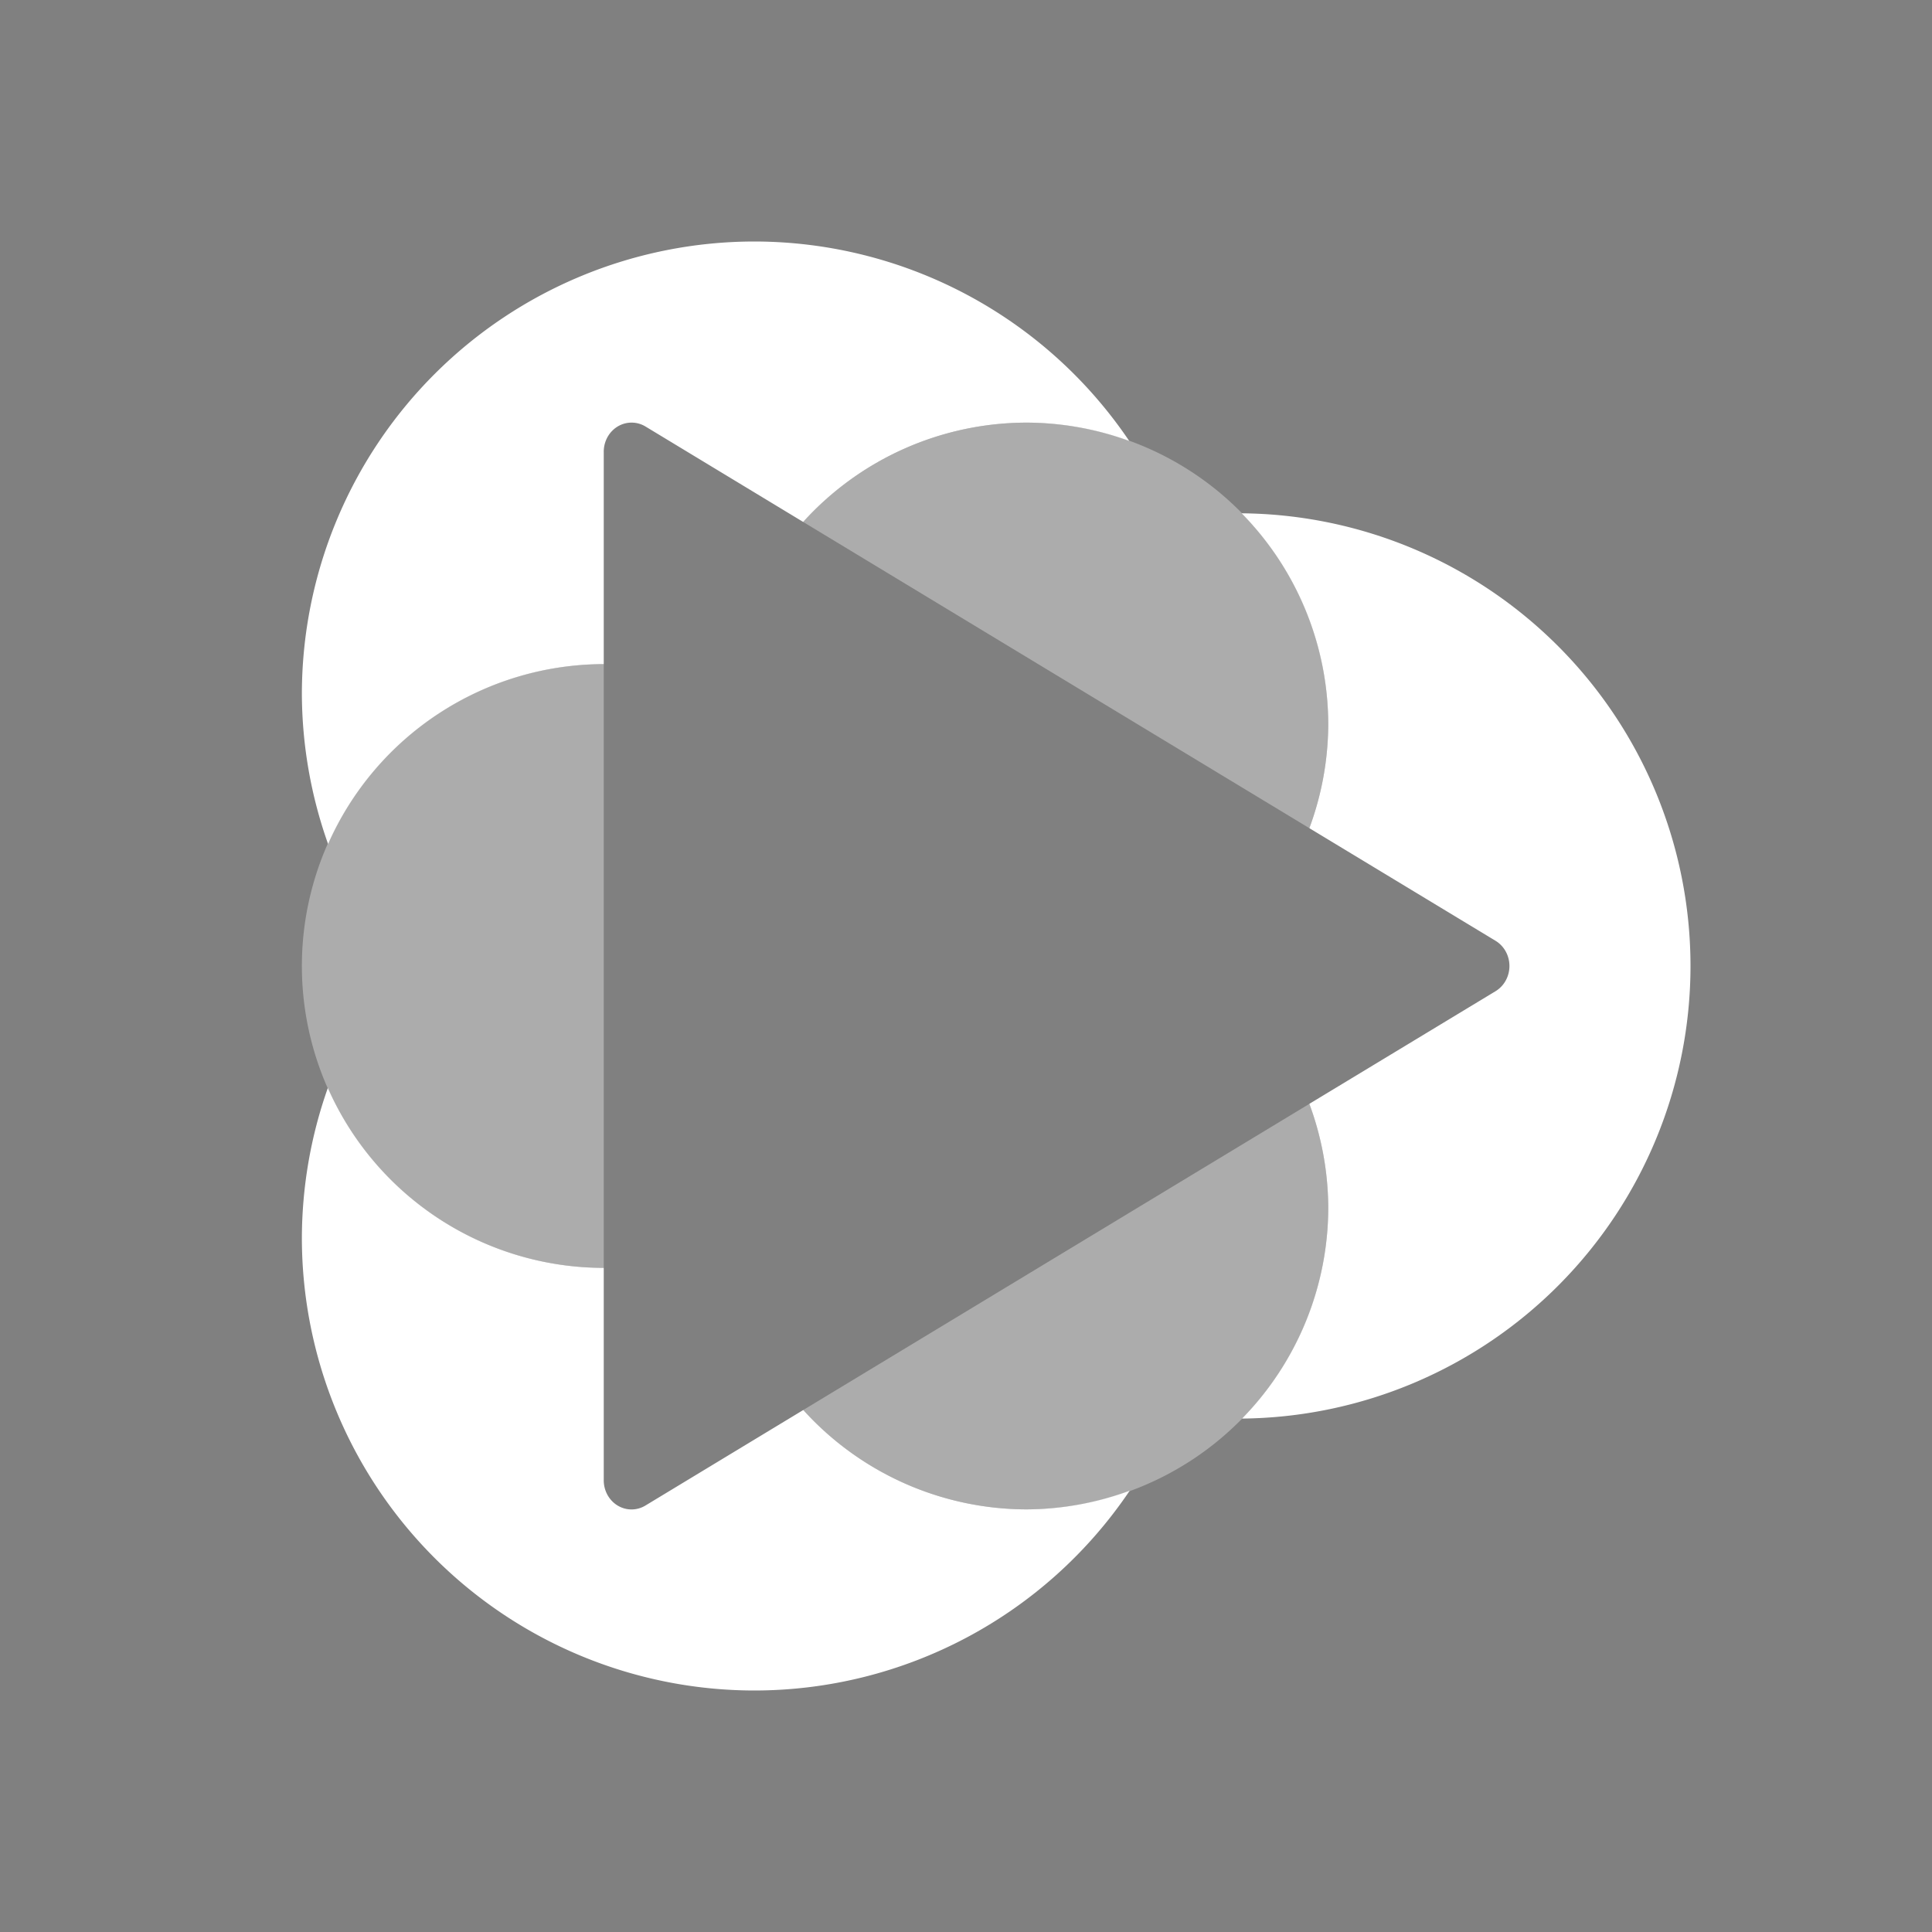 <svg xmlns="http://www.w3.org/2000/svg" width="32" height="32" x="0" y="0" version="1.1">
 <rect width="100%" height="100%" fill="#808080" stroke="none"/>
 <defs>
  <style id="current-color-scheme" type="text/css">
   .ColorScheme-Background {color:#000000; } .ColorScheme-ButtonBackground { color:#000000; } .ColorScheme-Highlight { color:#111810; } .ColorScheme-Text { color:#ffffff; } .ColorScheme-NegativeText { color:#f44336; } .ColorScheme-PositiveText { color:#4caf50; } .ColorScheme-NeutralText { color:#ff9800; }
  </style>
 </defs>
 <g id="22-22-mellowplayer" transform="translate(34.01,10)">
  <rect style="opacity:0.001" width="22" height="22" x="-2.01" y="0"/>
  <path style="fill:currentColor" class="ColorScheme-Text" d="M 6.99,3 A 5,5 0 0 0 1.99,8 5,5 0 0 0 2.295,9.688 3,3 0 0 1 4.99,8 3,3 0 0 1 4.996,8 V 5.404 C 4.996,5.404 4.973,5.138 5.181,5.033 5.384,4.931 5.578,5.094 5.578,5.094 L 7.547,6.264 A 3,3 0 0 1 9.99,5 3,3 0 0 1 11.142,5.232 5,5 0 0 0 6.99,3 Z M 12.23,6.008 A 3,3 0 0 1 12.99,8 3,3 0 0 1 12.681,9.318 L 14.707,10.523 C 14.707,10.523 14.99,10.663 14.99,10.996 14.99,11.33 14.703,11.439 14.703,11.439 L 12.668,12.648 A 3,3 0 0 1 12.99,14 3,3 0 0 1 12.232,15.988 5,5 0 0 0 16.99,11 5,5 0 0 0 12.23,6.008 Z M 2.293,12.303 A 5,5 0 0 0 1.99,14 5,5 0 0 0 6.99,19 5,5 0 0 0 11.148,16.768 3,3 0 0 1 9.99,17 3,3 0 0 1 7.525,15.705 L 5.465,16.93 C 5.465,16.93 5.325,17.052 5.146,16.973 4.942,16.882 4.996,16.65 4.996,16.65 V 14 A 3,3 0 0 1 4.99,14 3,3 0 0 1 2.293,12.303 Z"/>
  <path style="opacity:0.35;fill:currentColor" class="ColorScheme-Text" d="M 9.99,5 A 3,3 0 0 0 7.547,6.266 L 10.219,7.854 12.683,9.32 A 3,3 0 0 0 12.99,8 3,3 0 0 0 9.99,5 Z M 4.99,8 A 3,3 0 0 0 1.99,11 3,3 0 0 0 4.99,14 3,3 0 0 0 4.996,14 V 10.982 8 A 3,3 0 0 0 4.99,8 Z M 12.666,12.65 10.209,14.109 7.523,15.705 A 3,3 0 0 0 9.99,17 3,3 0 0 0 12.99,14 3,3 0 0 0 12.666,12.65 Z"/>
 </g>
 <g id="mellowplayer" transform="translate(2.01)">
  <rect style="opacity:0.001" width="32" height="32" x="-2.01" y="0"/>
  <path style="opacity:0.35;fill:currentColor" class="ColorScheme-Text" d="M 14.99,7 A 5,5 0 0 0 11.293,8.645 L 19.677,13.717 A 5,5 0 0 0 19.99,12 5,5 0 0 0 14.99,7 Z M 7.99,11 A 5,5 0 0 0 2.99,16 5,5 0 0 0 7.99,21 Z M 19.678,18.283 11.295,23.354 A 5,5 0 0 0 14.99,25 5,5 0 0 0 19.99,20 5,5 0 0 0 19.678,18.283 Z"/>
  <path style="fill:currentColor" class="ColorScheme-Text" d="M 10.49,4 A 7.5,7.5 0 0 0 2.99,11.5 7.5,7.5 0 0 0 3.424,13.979 5,5 0 0 1 7.99,11 V 7.482 A 0.46,0.482 0 0 1 8.461,7 0.46,0.482 0 0 1 8.681,7.064 L 11.293,8.645 A 5,5 0 0 1 14.99,7 5,5 0 0 1 16.693,7.303 7.5,7.5 0 0 0 10.49,4 Z M 18.556,8.502 A 5,5 0 0 1 19.99,12 5,5 0 0 1 19.677,13.717 L 22.76,15.582 A 0.46,0.482 0 0 1 22.76,16.418 L 19.677,18.283 A 5,5 0 0 1 19.99,20 5,5 0 0 1 18.562,23.496 7.5,7.5 0 0 0 25.99,16 7.5,7.5 0 0 0 18.556,8.502 Z M 3.42,18.02 A 7.5,7.5 0 0 0 2.99,20.5 7.5,7.5 0 0 0 10.49,28 7.5,7.5 0 0 0 16.701,24.691 5,5 0 0 1 14.99,25 5,5 0 0 1 11.295,23.354 L 8.681,24.936 A 0.46,0.482 0 0 1 7.99,24.518 V 21 A 5,5 0 0 1 3.42,18.02 Z"/>
 </g>
</svg>
